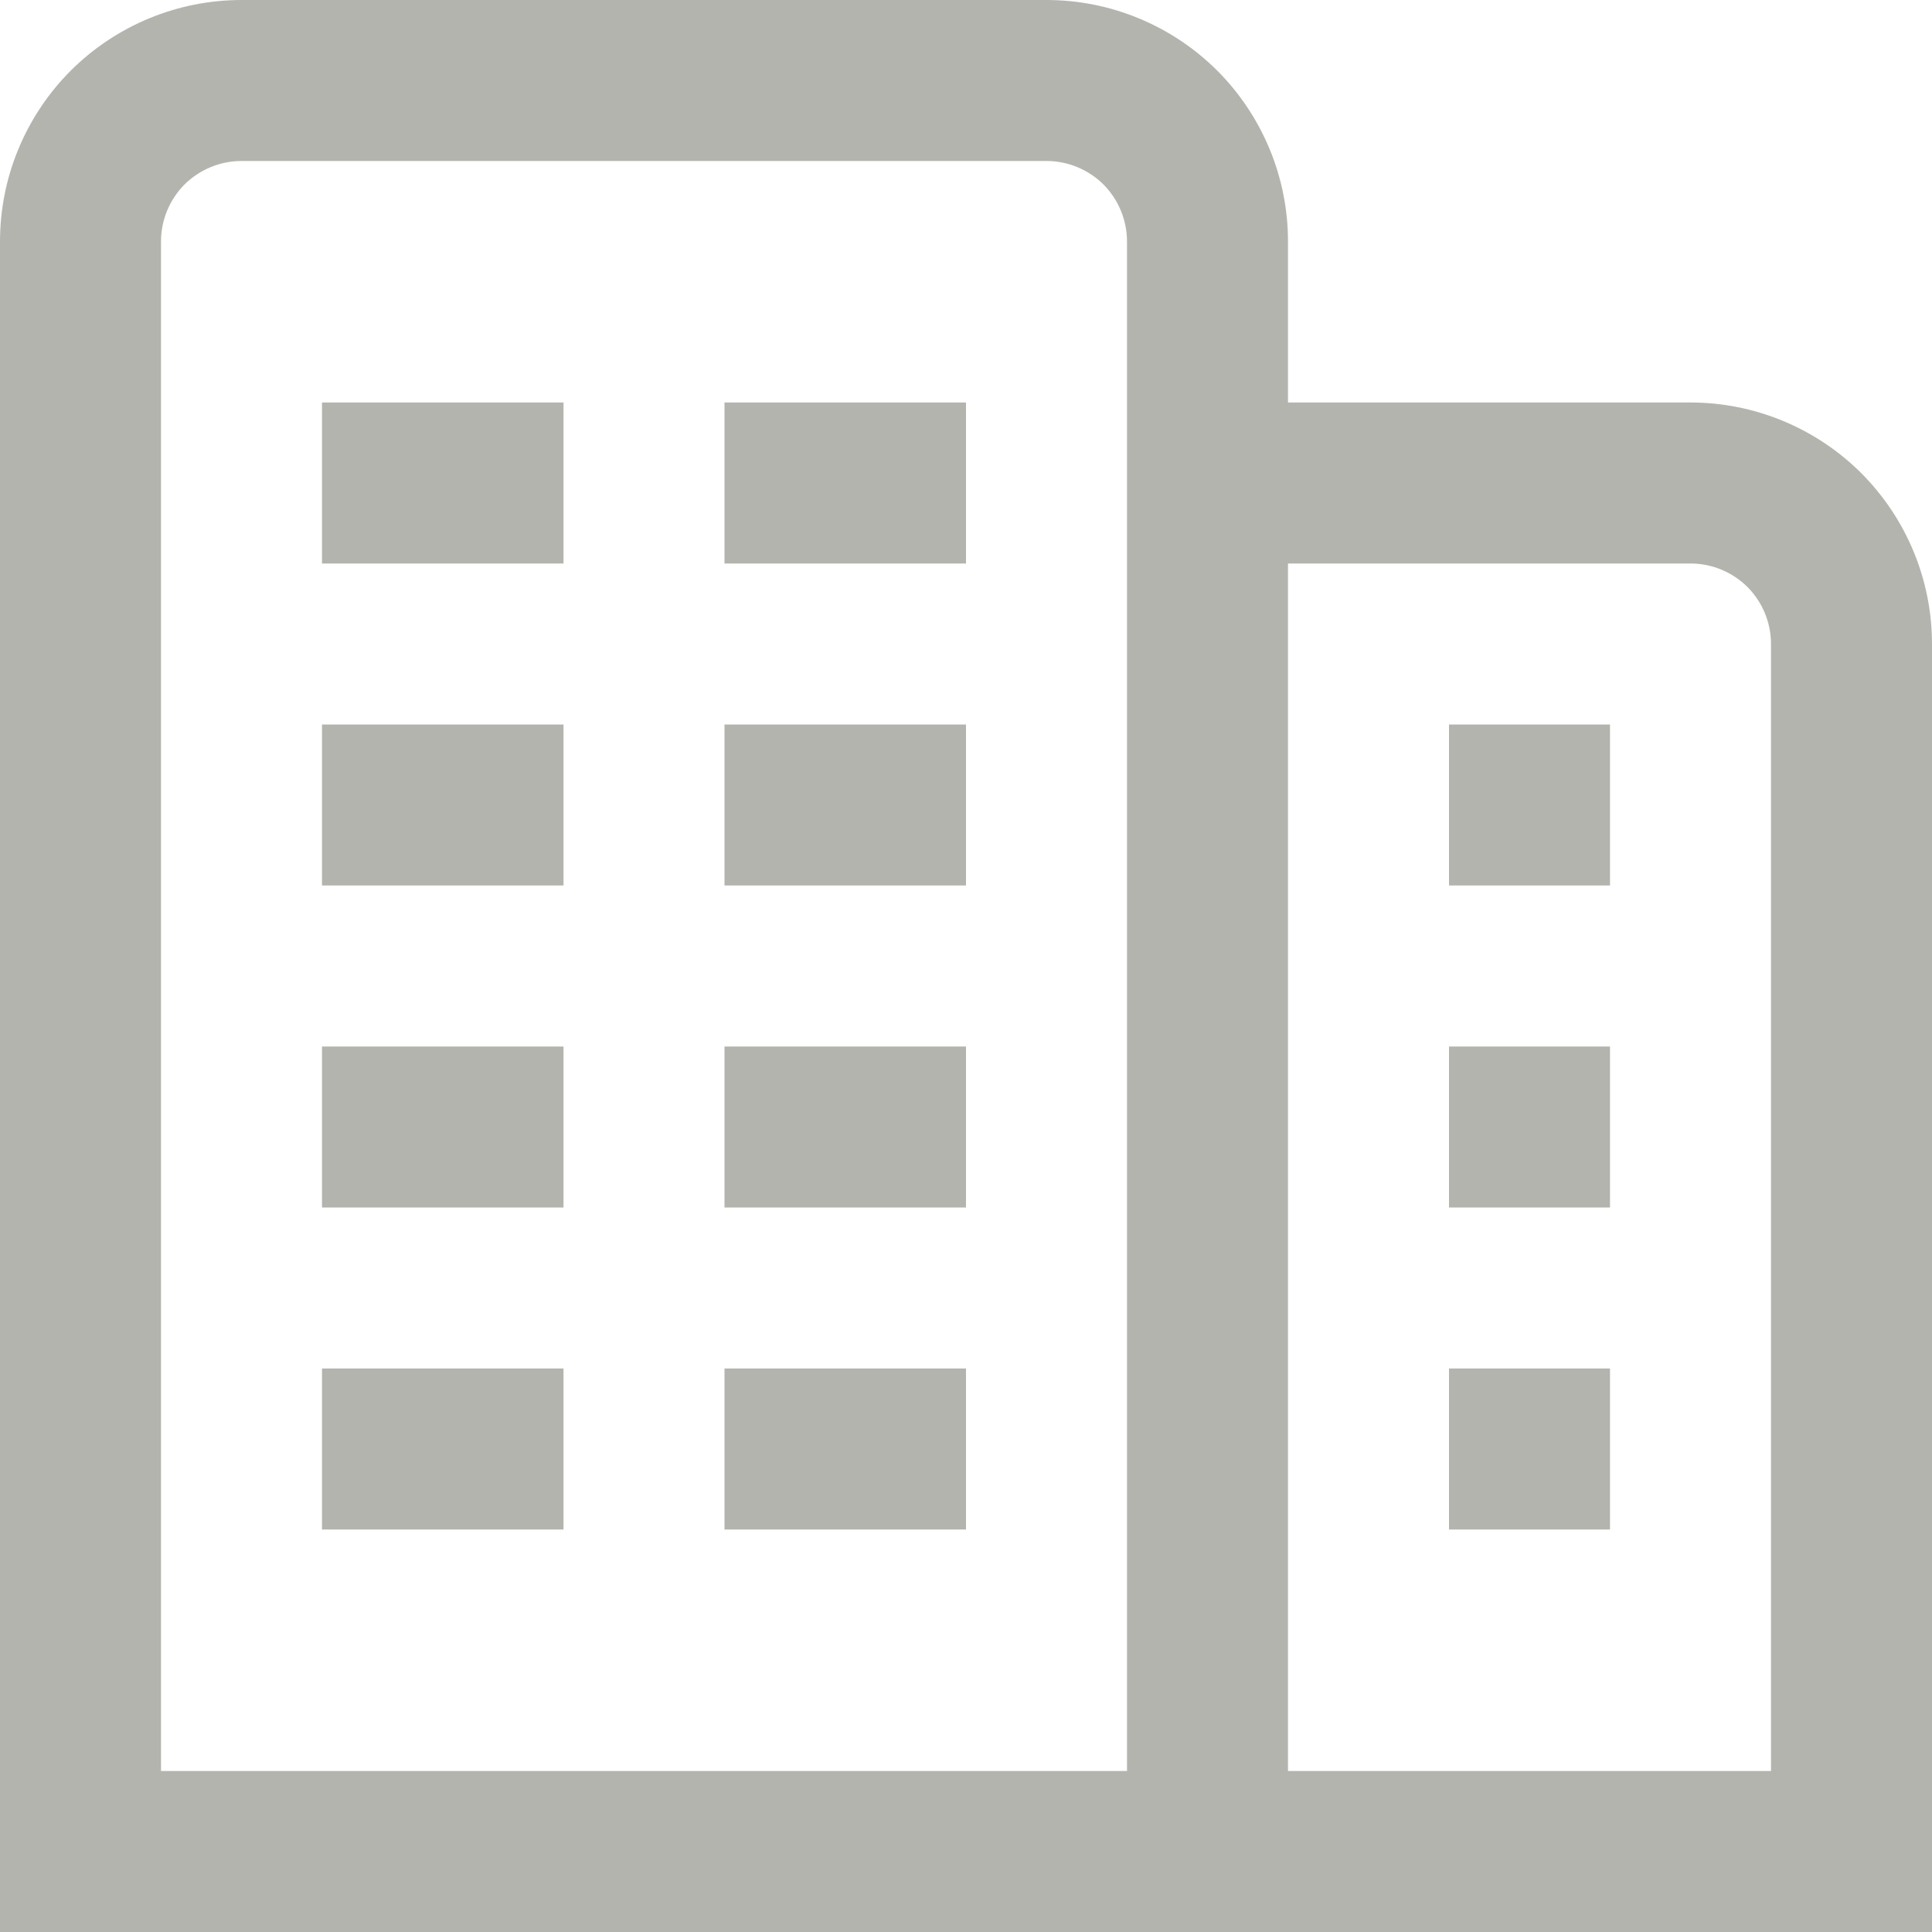 <svg width="12" height="12" viewBox="0 0 12 12" fill="none" xmlns="http://www.w3.org/2000/svg">
<g clip-path="url(#clip0_1006_3309)">
<path d="M2 6.5H3.5V7.5H2V6.5ZM4.5 7.5H6V6.5H4.5V7.5ZM2 9.5H3.5V8.5H2V9.5ZM4.5 9.5H6V8.5H4.5V9.5ZM2 3.5H3.5V2.5H2V3.5ZM4.5 3.5H6V2.5H4.5V3.5ZM2 5.5H3.5V4.5H2V5.5ZM4.5 5.5H6V4.5H4.5V5.5ZM12 4V12H0V1.5C0 1.102 0.158 0.721 0.439 0.439C0.721 0.158 1.102 0 1.5 0L6.5 0C6.898 0 7.279 0.158 7.561 0.439C7.842 0.721 8 1.102 8 1.5V2.5H10.5C10.898 2.5 11.279 2.658 11.561 2.939C11.842 3.221 12 3.602 12 4ZM7 1.5C7 1.367 6.947 1.24 6.854 1.146C6.76 1.053 6.633 1 6.5 1H1.5C1.367 1 1.24 1.053 1.146 1.146C1.053 1.24 1 1.367 1 1.5V11H7V1.5ZM11 4C11 3.867 10.947 3.74 10.854 3.646C10.76 3.553 10.633 3.5 10.5 3.5H8V11H11V4ZM9 7.5H10V6.5H9V7.5ZM9 9.5H10V8.5H9V9.5ZM9 5.5H10V4.5H9V5.5Z" fill="#B4B4AF"/>
</g>
<defs>
<clipPath id="clip0_1006_3309">
<rect width="12" height="12" fill="white"/>
</clipPath>
</defs>
</svg>
